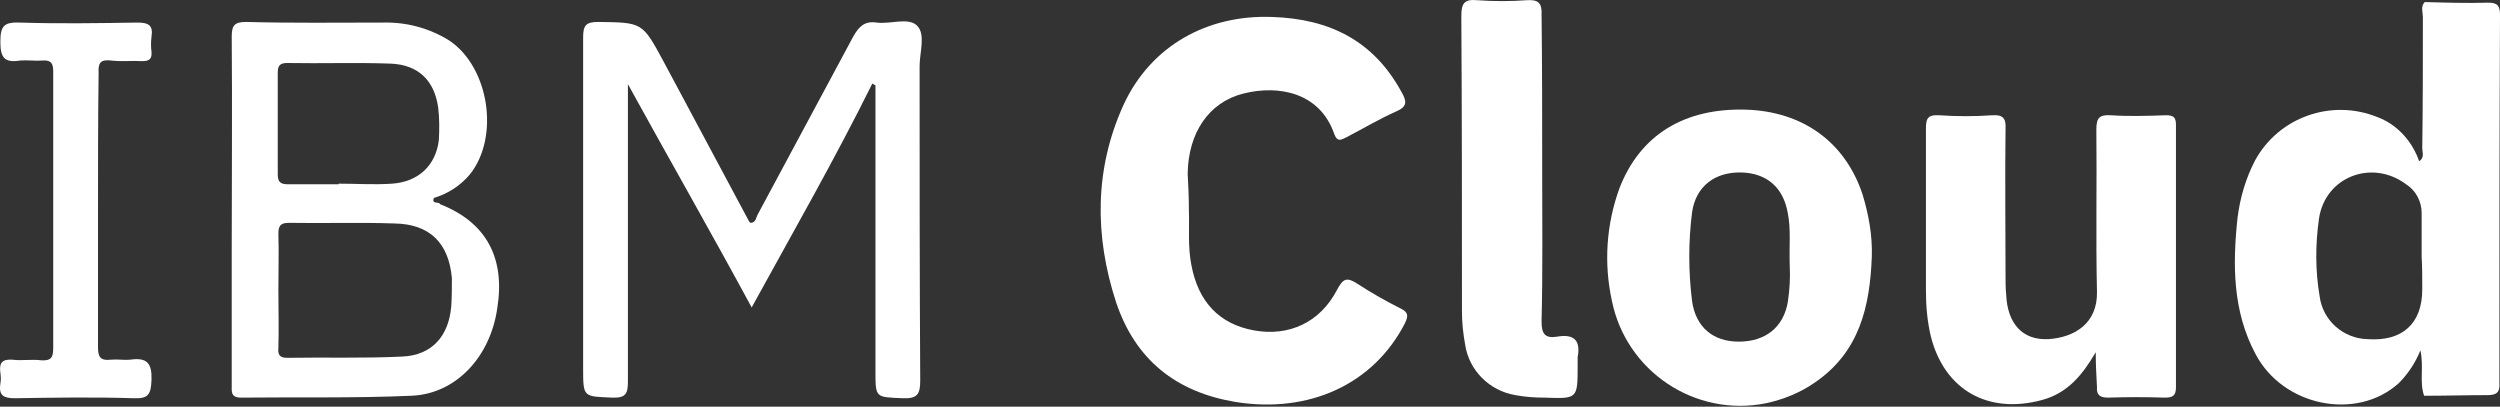 <svg width="209" height="34" viewBox="0 0 209 34" fill="none" xmlns="http://www.w3.org/2000/svg">
<rect x="0" y="0" width="209" height="34" fill="#333333" stroke="none"/>
<path d="M209 1.263C209 0.483 208.792 0.223 208.012 0.223C206.244 0.275 204.476 0.223 202.709 0.171C202.345 0.535 202.553 1.055 202.553 1.471C202.553 5.111 202.553 8.751 202.501 12.39C202.501 12.754 202.709 13.17 202.241 13.482C201.669 11.818 200.421 10.415 198.757 9.791C194.909 8.231 190.49 9.791 188.514 13.43C187.734 14.938 187.266 16.55 187.058 18.214C186.642 22.113 186.642 26.013 188.566 29.601C190.854 33.968 196.989 35.216 200.525 32.045C201.305 31.265 201.929 30.329 202.345 29.289C202.657 30.693 202.241 31.941 202.657 33.085C204.424 33.085 206.192 33.033 207.96 33.033C208.74 33.033 209 32.773 208.948 32.045C208.948 21.802 208.948 11.506 209 1.263ZM202.501 24.193C202.501 27.053 200.837 28.561 197.925 28.353C195.897 28.301 194.181 26.793 193.921 24.765C193.557 22.634 193.557 20.45 193.869 18.266C194.389 14.782 198.289 13.274 201.149 15.406C201.981 15.926 202.449 16.862 202.449 17.798C202.449 18.994 202.449 20.242 202.449 21.438C202.501 22.373 202.501 23.309 202.501 24.193Z" fill="white"/>
<path d="M99.393 17.694C99.445 19.098 99.289 20.606 99.601 22.166C100.173 25.233 101.941 27.105 104.853 27.625C107.765 28.145 110.364 26.949 111.768 24.245C112.288 23.257 112.6 23.154 113.484 23.725C114.68 24.505 115.876 25.181 117.124 25.805C117.748 26.117 117.748 26.429 117.436 27.053C114.836 32.097 109.48 34.593 103.293 33.605C98.301 32.773 94.922 30.069 93.31 25.285C91.49 19.722 91.49 14.106 93.934 8.751C96.222 3.811 100.953 1.211 106.361 1.419C111.144 1.575 114.836 3.395 117.176 7.711C117.592 8.439 117.696 8.907 116.708 9.323C115.304 9.947 114.004 10.726 112.6 11.454C112.184 11.662 111.82 11.922 111.56 11.246C110.364 7.711 106.881 7.087 103.969 7.815C101.057 8.543 99.341 11.091 99.289 14.522C99.341 15.458 99.393 16.498 99.393 17.694Z" fill="white"/>
<path d="M72.927 6.983C69.808 13.274 66.324 19.358 62.84 25.701C59.409 19.358 55.925 13.274 52.493 7.035V8.595C52.493 16.342 52.493 24.089 52.493 31.837C52.493 32.825 52.389 33.292 51.193 33.24C48.75 33.137 48.75 33.24 48.75 30.745C48.75 21.541 48.75 12.338 48.75 3.135C48.75 2.147 48.958 1.835 49.998 1.835C53.689 1.887 53.689 1.835 55.457 5.111L62.632 18.526C62.684 18.578 62.684 18.578 62.736 18.63C63.204 18.63 63.204 18.162 63.36 17.902C66.012 12.962 68.664 8.023 71.316 3.083C71.784 2.251 72.252 1.731 73.291 1.887C74.435 2.043 75.943 1.419 76.671 2.147C77.399 2.875 76.879 4.383 76.879 5.527C76.879 14.262 76.879 22.997 76.931 31.785C76.931 32.929 76.723 33.344 75.475 33.292C73.188 33.189 73.188 33.292 73.188 31.005V7.139L72.927 6.983Z" fill="white"/>
<path d="M36.791 17.07C36.687 16.81 36.063 17.122 36.271 16.55C37.467 16.186 38.506 15.51 39.286 14.574C41.782 11.455 40.898 5.631 37.571 3.395C35.907 2.355 33.983 1.835 32.007 1.887C28.211 1.887 24.416 1.939 20.568 1.835C19.58 1.835 19.372 2.147 19.372 3.083C19.424 9.011 19.372 14.938 19.372 20.866C19.372 24.61 19.372 28.405 19.372 32.149C19.372 32.721 19.268 33.241 20.152 33.241C24.884 33.189 29.667 33.293 34.399 33.085C38.142 32.929 41.002 29.809 41.574 25.753C42.25 21.542 40.638 18.578 36.791 17.07ZM23.22 6.047C23.22 5.475 23.428 5.267 24 5.267C26.911 5.319 29.771 5.215 32.683 5.319C34.971 5.423 36.323 6.723 36.635 9.011C36.739 9.895 36.739 10.831 36.687 11.715C36.427 13.846 34.971 15.198 32.787 15.354C31.279 15.458 29.823 15.354 28.315 15.354V15.406C26.911 15.406 25.508 15.406 24.104 15.406C23.48 15.406 23.22 15.25 23.22 14.574C23.22 11.767 23.22 8.907 23.22 6.047ZM37.726 25.597C37.519 28.093 36.115 29.705 33.619 29.809C30.395 29.965 27.223 29.861 24 29.913C23.376 29.913 23.22 29.653 23.272 29.081C23.324 27.469 23.272 25.805 23.272 24.194C23.272 22.634 23.324 21.126 23.272 19.566C23.272 18.89 23.428 18.63 24.156 18.63C27.067 18.682 30.031 18.578 32.995 18.682C35.907 18.734 37.519 20.294 37.778 23.258C37.778 24.038 37.778 24.817 37.726 25.597Z" fill="white"/>
<path d="M155.705 16.238C154.249 11.87 150.713 9.323 145.981 9.167C140.782 9.011 137.09 11.299 135.374 15.77C134.282 18.786 134.074 22.01 134.75 25.129C135.946 31.057 141.718 34.904 147.645 33.709C149.101 33.397 150.505 32.825 151.701 31.993C155.445 29.445 156.328 25.649 156.484 21.438C156.536 19.67 156.224 17.954 155.705 16.238ZM149.465 25.233C149.101 27.365 147.593 28.561 145.357 28.561C143.226 28.561 141.77 27.365 141.458 25.181C141.146 22.686 141.146 20.19 141.458 17.746C141.77 15.562 143.382 14.366 145.565 14.418C147.697 14.47 149.101 15.666 149.465 17.85C149.725 19.15 149.569 20.45 149.621 22.218C149.673 23.154 149.621 24.193 149.465 25.233Z" fill="white"/>
<path d="M175.203 29.445C174.111 31.317 172.863 32.877 170.679 33.449C166.208 34.645 162.568 32.617 161.424 28.145C161.112 26.845 161.008 25.545 161.008 24.245C161.008 19.774 161.008 15.25 161.008 10.779C161.008 9.947 161.112 9.583 162.1 9.635C163.608 9.739 165.064 9.739 166.572 9.635C167.456 9.583 167.715 9.895 167.663 10.779C167.611 14.886 167.663 18.942 167.663 22.998C167.663 23.517 167.663 24.09 167.715 24.609C167.819 27.053 169.067 28.457 171.251 28.353C173.487 28.197 175.359 27.001 175.307 24.401C175.203 19.878 175.307 15.302 175.255 10.831C175.255 9.843 175.515 9.583 176.451 9.635C178.011 9.739 179.518 9.687 181.078 9.635C181.754 9.635 181.91 9.843 181.91 10.467C181.91 17.746 181.91 25.025 181.91 32.357C181.91 33.085 181.65 33.241 180.974 33.241C179.414 33.189 177.803 33.189 176.243 33.241C175.567 33.241 175.255 33.033 175.307 32.357C175.255 31.369 175.203 30.433 175.203 29.445Z" fill="white"/>
<path d="M128.927 14.106C128.927 18.37 128.979 22.634 128.875 26.897C128.875 27.937 129.187 28.301 130.175 28.145C131.631 27.885 132.151 28.509 131.891 29.861C131.891 30.069 131.891 30.329 131.891 30.537C131.891 33.345 131.891 33.345 129.135 33.241C128.303 33.241 127.523 33.189 126.691 33.033C124.507 32.669 122.791 30.953 122.479 28.769C122.323 27.885 122.219 27.001 122.219 26.065C122.219 17.85 122.219 9.583 122.167 1.367C122.167 0.327 122.375 -0.088 123.467 0.015C124.871 0.119 126.275 0.119 127.679 0.015C128.563 -0.036 128.927 0.223 128.875 1.211C128.927 5.527 128.927 9.791 128.927 14.106Z" fill="white"/>
<path d="M8.193 17.642C8.193 21.438 8.193 25.233 8.193 29.029C8.193 29.861 8.401 30.173 9.285 30.069C9.805 30.017 10.377 30.121 10.897 30.069C12.301 29.861 12.717 30.381 12.665 31.785C12.613 32.981 12.405 33.344 11.157 33.292C7.881 33.188 4.553 33.24 1.226 33.292C0.342 33.292 -0.126 33.084 0.03 32.097C0.082 31.785 0.082 31.473 0.03 31.161C-0.074 30.381 0.134 30.017 1.018 30.069C1.85 30.173 2.629 30.017 3.461 30.121C4.293 30.173 4.449 29.861 4.449 29.081C4.449 21.386 4.449 13.69 4.449 5.995C4.449 5.319 4.293 5.007 3.565 5.059C2.941 5.111 2.265 5.007 1.694 5.059C0.394 5.267 0.03 4.851 0.03 3.499C0.03 2.147 0.342 1.835 1.694 1.887C4.969 1.991 8.193 1.939 11.469 1.887C12.405 1.887 12.821 2.095 12.665 3.083C12.613 3.499 12.613 3.915 12.665 4.331C12.717 4.955 12.457 5.111 11.885 5.111C11.053 5.059 10.169 5.163 9.285 5.059C8.401 4.955 8.193 5.267 8.245 6.099C8.193 9.947 8.193 13.794 8.193 17.642Z" fill="white"/>
</svg>
